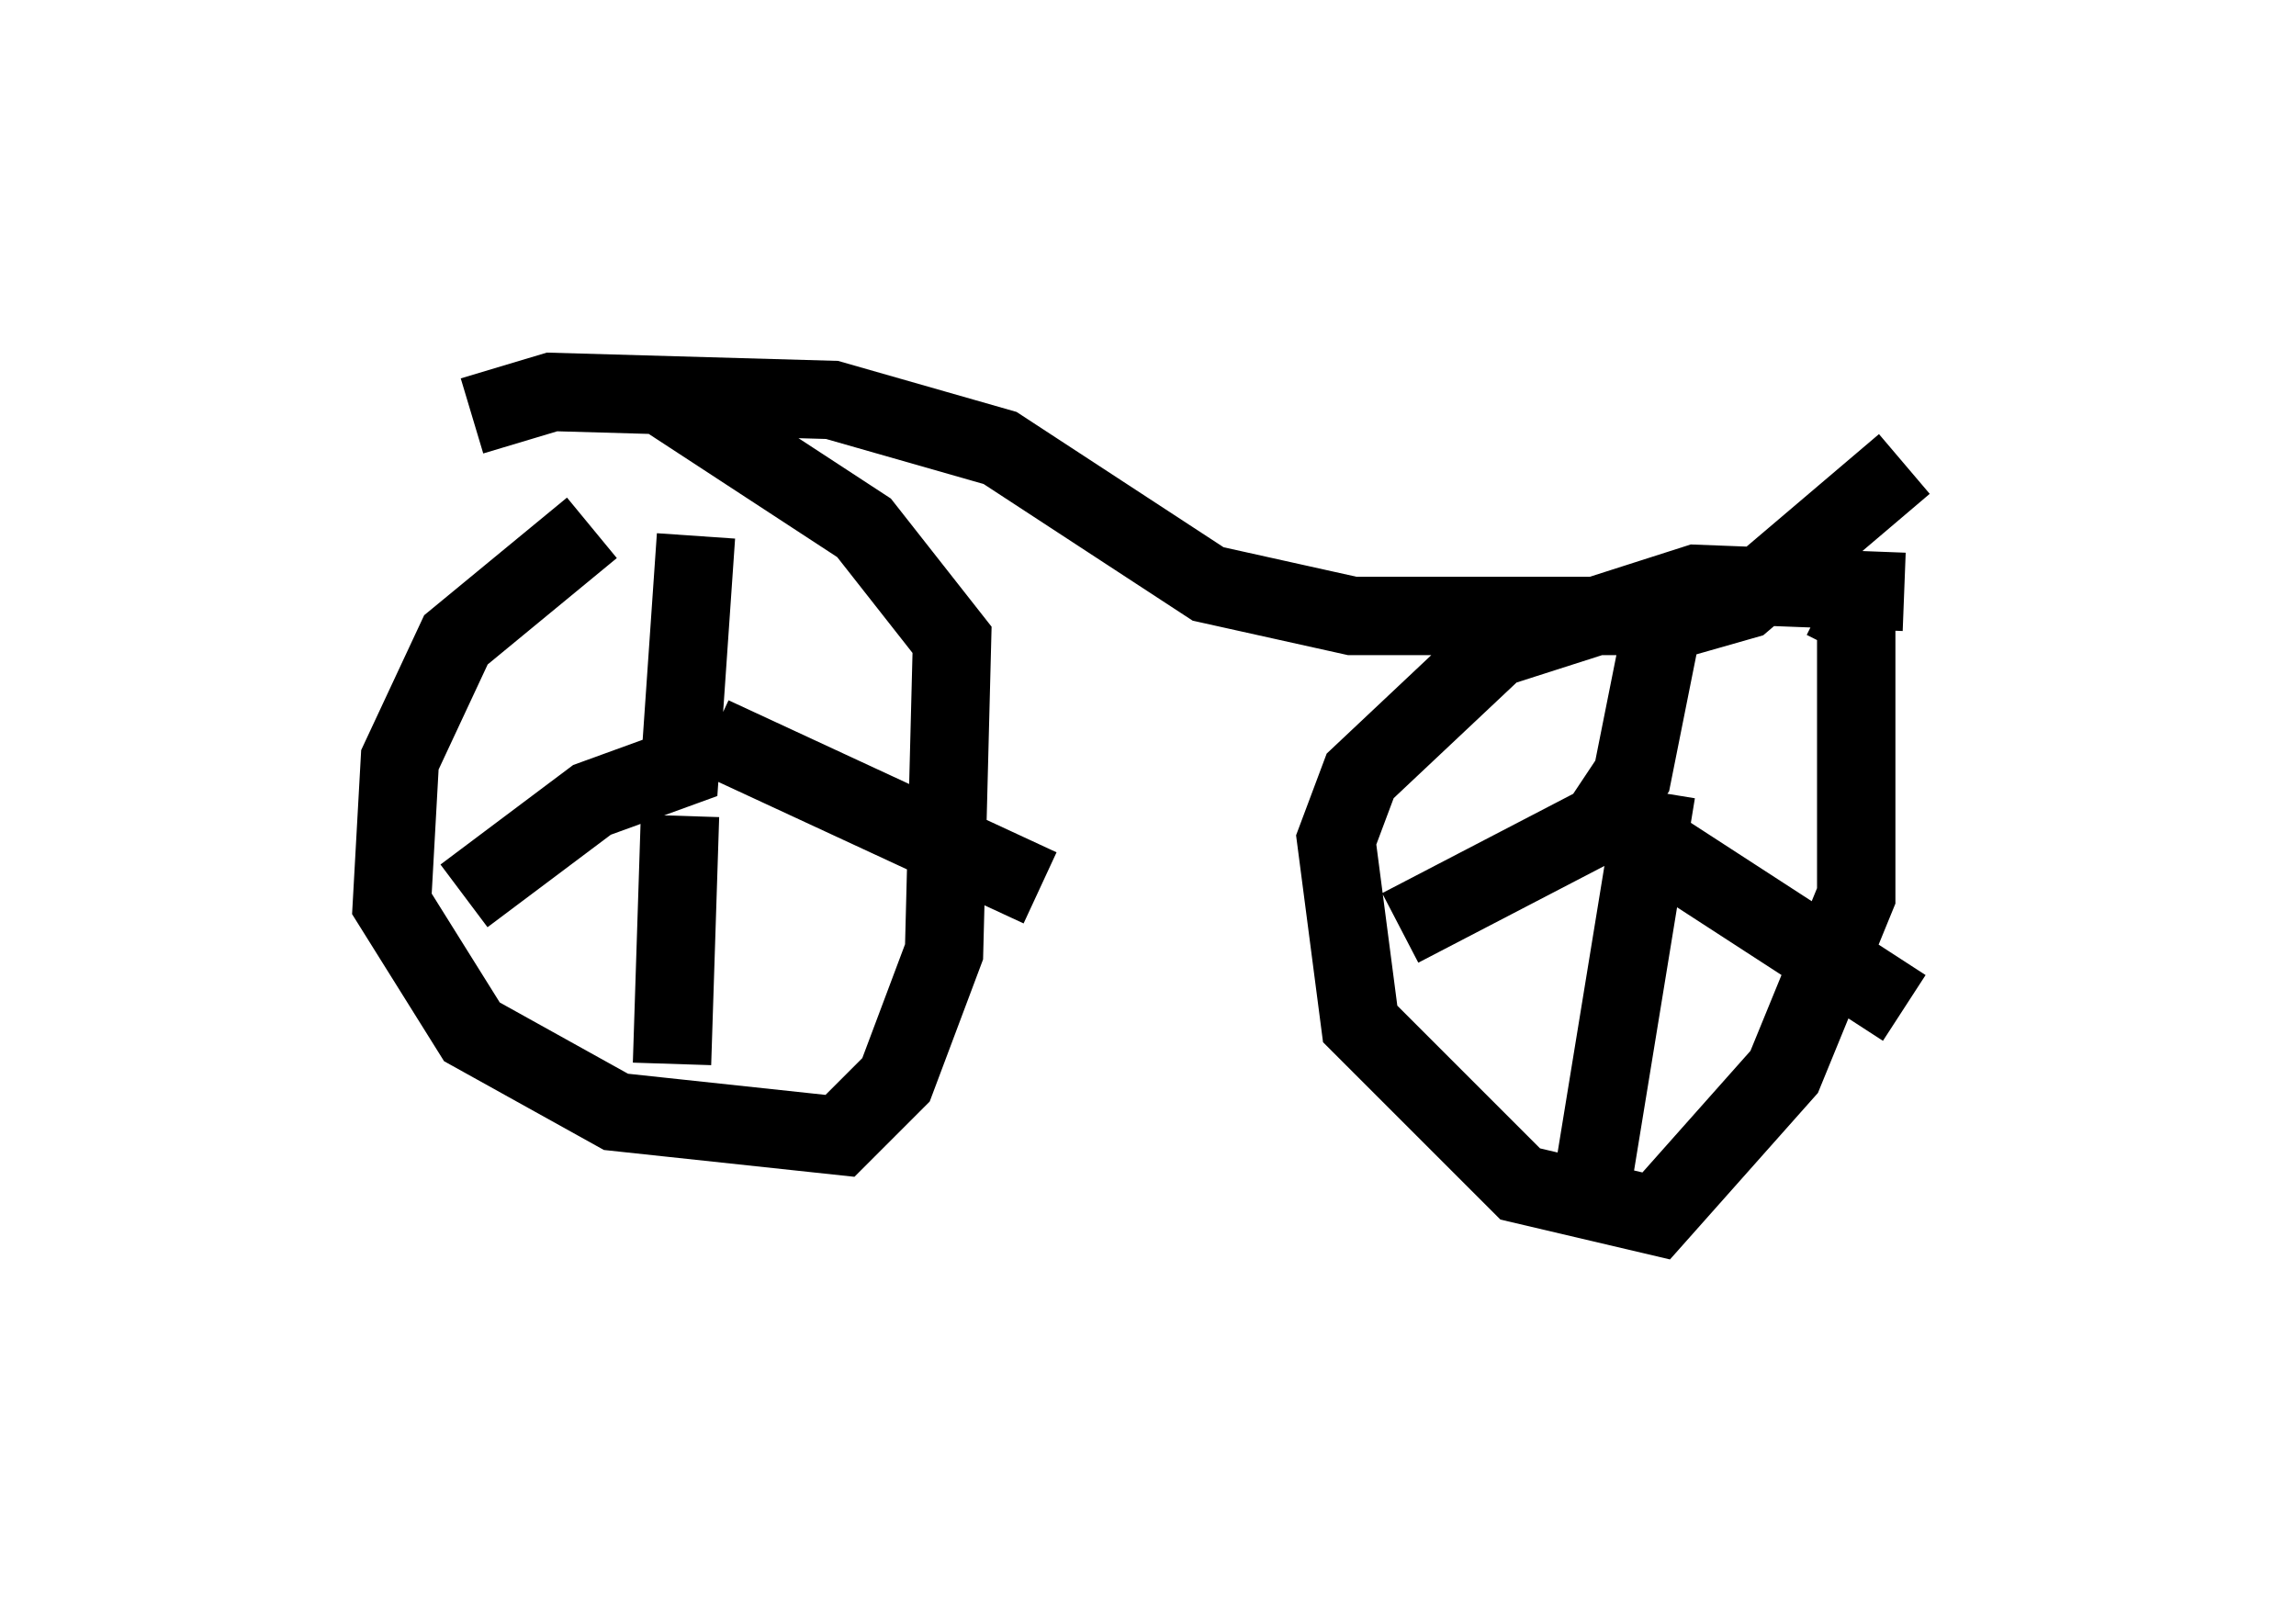 <?xml version="1.0" encoding="utf-8" ?>
<svg baseProfile="full" height="20.515" version="1.1" width="29.294" xmlns="http://www.w3.org/2000/svg" xmlns:ev="http://www.w3.org/2001/xml-events" xmlns:xlink="http://www.w3.org/1999/xlink"><defs /><rect fill="white" height="20.515" width="29.294" x="0" y="0" /><path d="M8.777, 6.327 m-1.225, 0.408 l-1.735, 1.429 -0.715, 1.531 l-0.102, 1.838 1.021, 1.633 l1.838, 1.021 2.858, 0.306 l0.715, -0.715 0.613, -1.633 l0.102, -3.981 -1.123, -1.429 l-2.654, -1.735 m0.51, 1.838 l-0.204, 2.96 -1.123, 0.408 l-1.633, 1.225 m3.165, -2.042 l4.185, 1.94 m-4.594, -0.919 l-0.102, 3.165 m15.721, -6.023 l-2.654, -0.102 -2.552, 0.817 l-1.735, 1.633 -0.306, 0.817 l0.306, 2.348 2.042, 2.042 l1.735, 0.408 1.633, -1.838 l0.919, -2.246 0.0, -3.573 l-0.408, -0.204 m-2.042, 0.204 l-0.408, 2.042 -0.408, 0.613 l-2.552, 1.327 m2.654, -1.429 l3.777, 2.45 m-3.165, -2.756 l-0.817, 5.002 m-14.292, -9.8 l1.021, -0.306 3.573, 0.102 l2.144, 0.613 2.654, 1.735 l1.838, 0.408 4.288, 0.0 l0.715, -0.204 2.042, -1.735 " fill="none" stroke="black" stroke-width="1" /></svg>